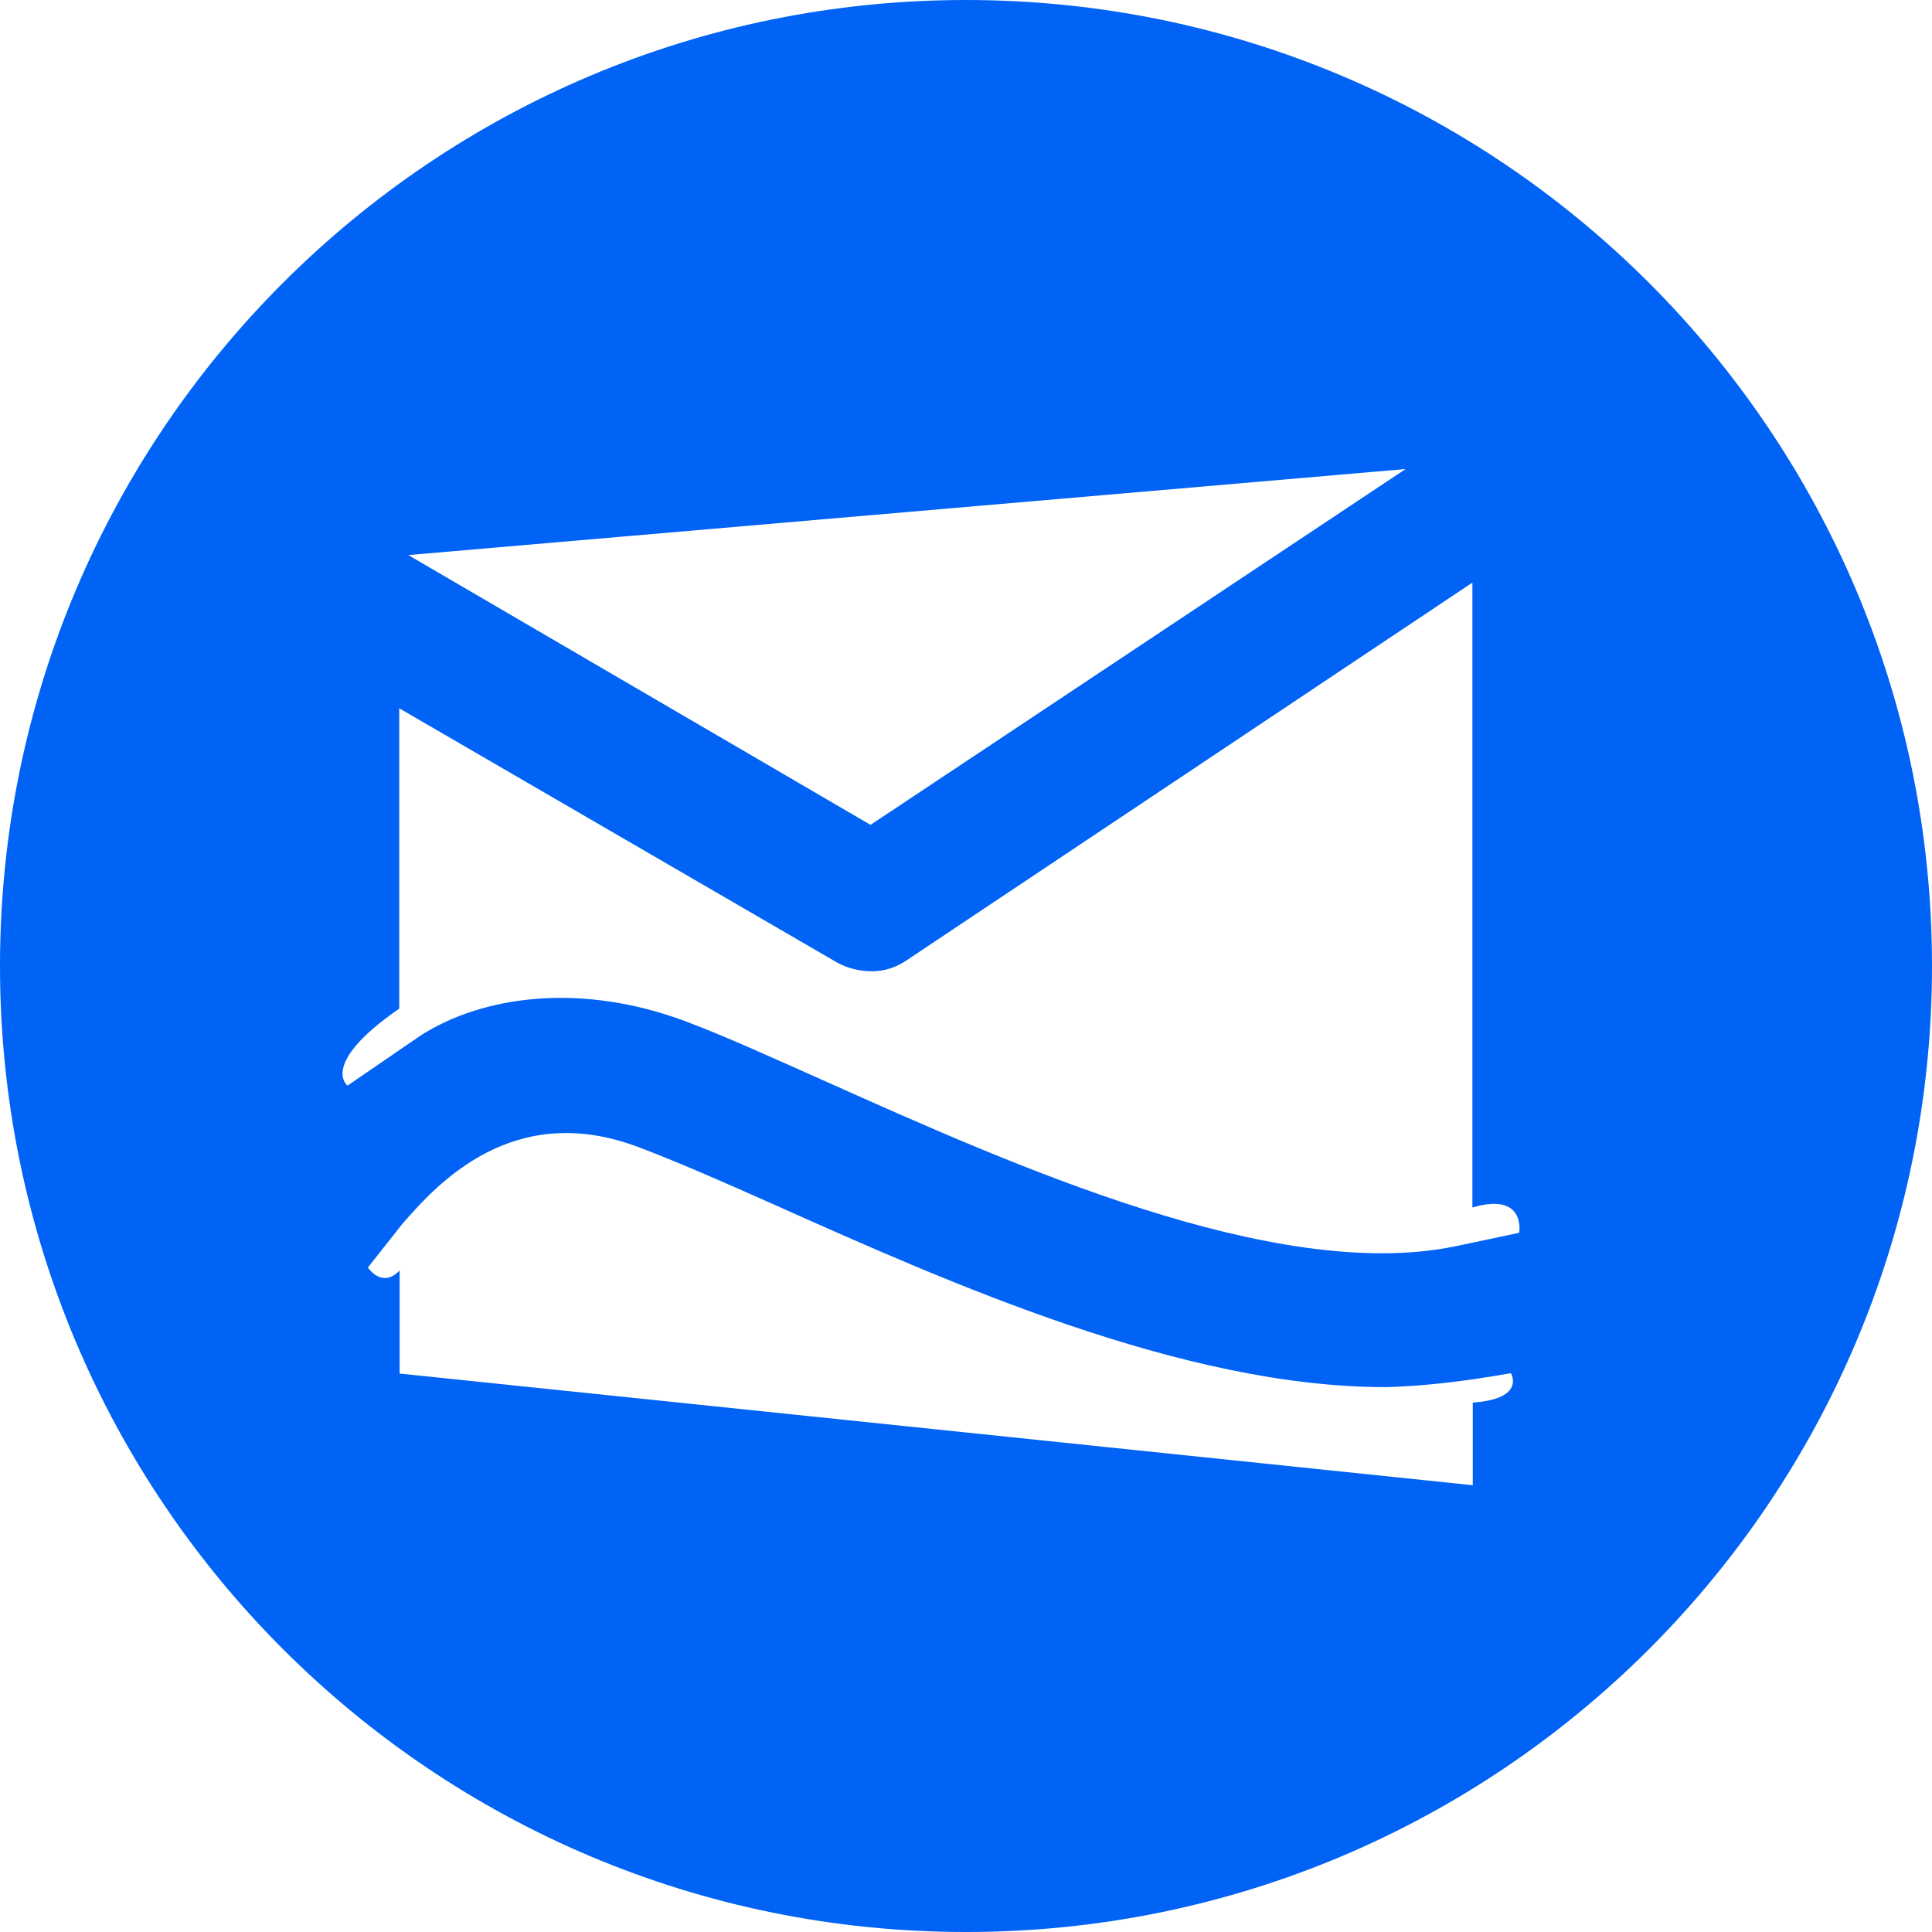 <?xml version="1.0" encoding="utf-8"?>
<!-- Generator: Adobe Illustrator 23.1.0, SVG Export Plug-In . SVG Version: 6.00 Build 0)  -->
<svg version="1.1" id="email--icon" xmlns="http://www.w3.org/2000/svg" xmlns:xlink="http://www.w3.org/1999/xlink" x="0px"
	 y="0px" viewBox="0 0 512 512" style="enable-background:new 0 0 512 512;" xml:space="preserve">
<style type="text/css">
	.st0{fill:#0063F5;}
</style>
<g>
	<path class="st0" d="M256,0C114.6,0,0,114.6,0,256s114.6,256,256,256s256-114.6,256-256S397.4,0,256,0z M372.5,124.3l-141.8,94.3
		l-122.5-71.5L372.5,124.3z M390.3,371.7v21.9l-284.4-29.6v-27.3c-4.7,4.9-8.4-0.8-8.4-0.8l9-11.4c9.5-11,29.6-33,62.7-20.5
		c9.6,3.6,22,9,36.1,15.3c46.3,20.7,108.1,48.3,161.8,48.3c3.3,0,11-0.5,18.2-1.4c8.1-1,15.1-2.3,15.1-2.3S404.5,370.7,390.3,371.7z
		 M402.6,326.7c0,0-17.4,3.7-17.5,3.7c-47.4,9.4-116.4-21.5-165.6-43.5c-14.6-6.5-27.1-12.2-37.7-16.2c-27.7-10.4-53.7-6.9-70.3,3.7
		l-19.4,13.3c0,0-7.6-5.7,13.7-20.4v-79.6L221.7,255c2.8,1.6,6.2,2.4,9.3,2.4c3.4,0,6.5-1,9.4-3l149.8-100V320
		C404.5,315.8,402.6,326.7,402.6,326.7z"/>
</g>
</svg>
